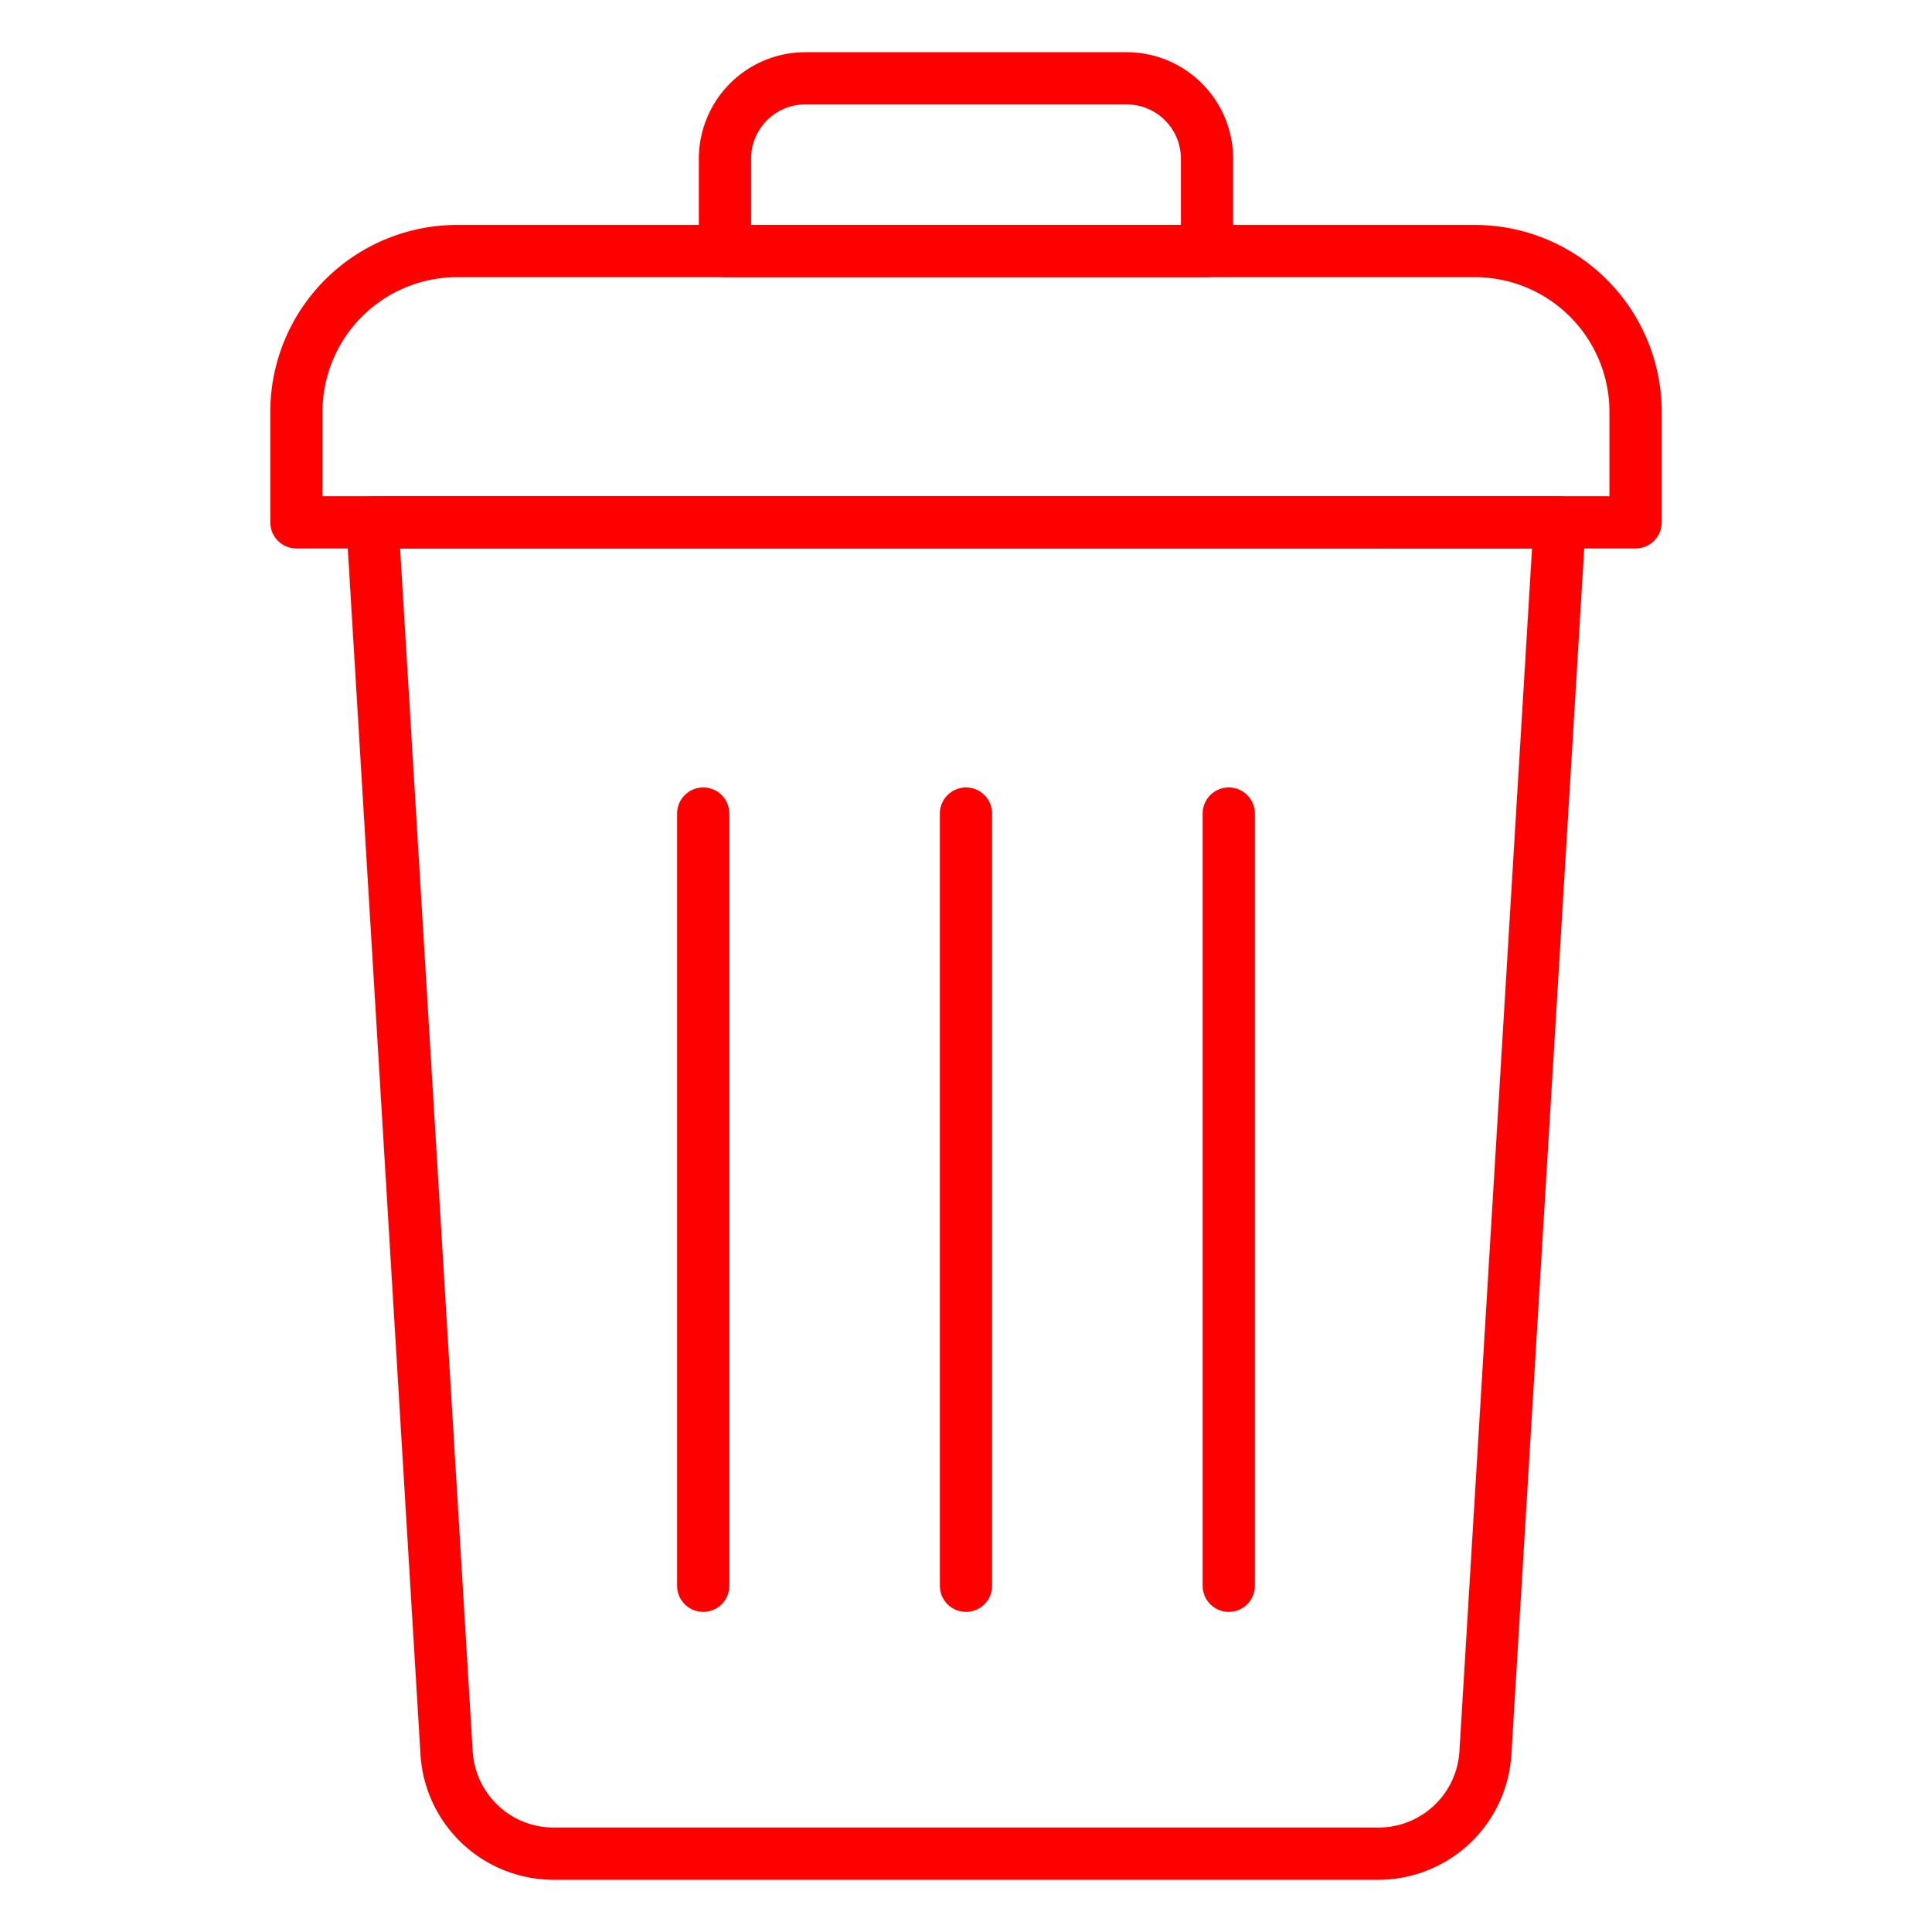 <svg id="line_Icons" fill="red" height="512" viewBox="0 0 74 74" width="512" xmlns="http://www.w3.org/2000/svg" data-name="line Icons"><path d="m52.8 72h-31.6a5.11 5.11 0 0 1 -5.094-4.8l-2.841-47.132a1 1 0 0 1 1-1.06h45.472a1 1 0 0 1 1 1.06l-2.847 47.132a5.11 5.11 0 0 1 -5.09 4.8zm-37.475-50.992 2.781 46.076a3.108 3.108 0 0 0 3.094 2.916h31.6a3.108 3.108 0 0 0 3.1-2.917l2.781-46.076z"/><path d="m62.646 21.008h-51.292a1 1 0 0 1 -1-1v-4.237a7.163 7.163 0 0 1 7.155-7.155h38.983a7.163 7.163 0 0 1 7.155 7.155v4.237a1 1 0 0 1 -1.001 1zm-50.293-2h49.293v-3.237a5.161 5.161 0 0 0 -5.155-5.155h-38.983a5.161 5.161 0 0 0 -5.155 5.155z"/><path d="m46.232 10.616h-18.464a1 1 0 0 1 -1-1v-3.539a4.082 4.082 0 0 1 4.077-4.077h12.31a4.082 4.082 0 0 1 4.077 4.077v3.539a1 1 0 0 1 -1 1zm-17.464-2h16.464v-2.539a2.079 2.079 0 0 0 -2.077-2.077h-12.31a2.079 2.079 0 0 0 -2.077 2.077z"/><path d="m47.065 61.739a1 1 0 0 1 -1-1v-29.577a1 1 0 1 1 2 0v29.577a1 1 0 0 1 -1 1z"/><path d="m37 61.739a1 1 0 0 1 -1-1v-29.577a1 1 0 1 1 2 0v29.577a1 1 0 0 1 -1 1z"/><path d="m26.935 61.739a1 1 0 0 1 -1-1v-29.577a1 1 0 0 1 2 0v29.577a1 1 0 0 1 -1 1z"/></svg>